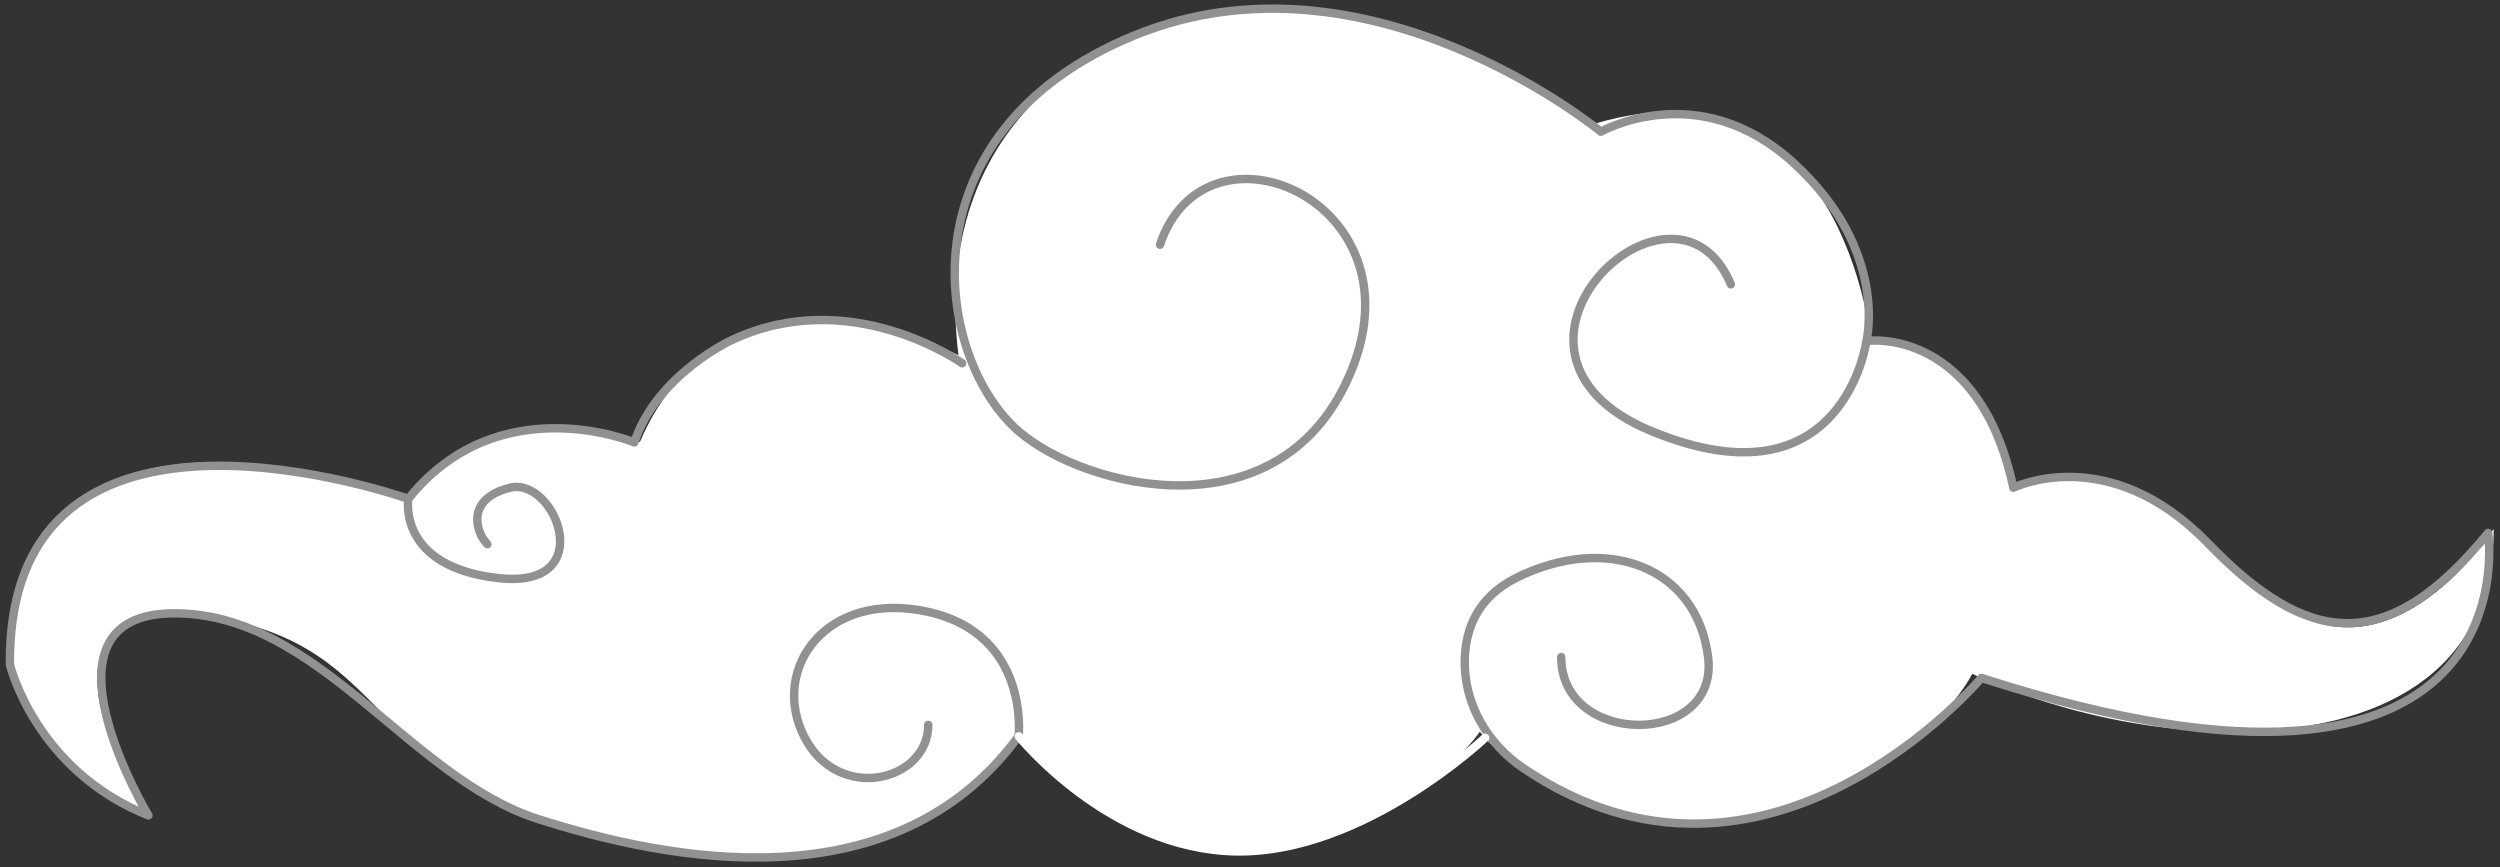 <svg width="297" height="103" viewBox="0 0 297 103" fill="none" xmlns="http://www.w3.org/2000/svg">
<rect x="0" y="0" width="297" height="103" fill="#333333" stroke="none"/>
<path d="M189.574 14.664C189.574 14.664 172.369 0.899 151.722 0.899C131.075 0.899 110.428 14.664 113.869 42.193C113.869 42.193 86.34 28.429 76.016 52.517C76.016 52.517 58.81 45.634 48.487 59.399C48.487 59.399 14.075 45.634 3.752 66.281C-6.571 86.928 17.517 97.252 17.517 97.252C17.517 97.252 0.311 69.722 24.399 73.164C48.487 76.605 41.605 93.811 76.016 100.693C110.428 107.575 120.751 86.928 120.751 86.928C120.751 86.928 134.516 104.134 151.722 100.693C168.927 97.252 175.81 86.928 175.81 86.928C175.81 86.928 186.133 100.693 206.78 97.252C227.427 93.811 234.309 80.046 234.309 80.046C234.309 80.046 248.074 86.928 265.28 86.928C282.485 86.928 296.25 80.046 296.25 62.84C296.25 62.84 284.206 81.766 270.441 71.443C256.677 61.12 256.677 54.237 239.471 57.678C239.471 57.678 236.03 40.473 222.265 40.473C222.265 40.473 218.824 6.061 189.574 14.664Z" fill="white"/>
<path d="M137.806 29.072C143.175 12.962 168.681 23.702 160.627 43.838C152.572 63.975 128.938 58.094 121.016 51.231C110.938 42.496 106.911 15.647 134.724 4.227C162.536 -7.193 190.179 15.647 190.179 15.647C190.179 15.647 201.788 9.011 213.114 19.391C224.42 29.752 221.736 40.492 221.736 40.492C221.736 40.492 219.051 60.628 196.229 51.231C173.408 41.834 198.914 17.67 205.626 33.779" stroke="#919191" stroke-linecap="round" stroke-linejoin="round"/>
<path d="M222.265 40.473C222.265 40.473 235.16 39.13 239.187 57.943C239.187 57.943 250.513 52.346 262.311 64.542C274.109 76.737 283.506 78.079 295.588 63.313C295.588 63.313 301.411 101.808 235.387 80.537C235.387 80.537 209.862 110.903 180.895 91.201C176.622 88.29 173.881 83.487 174.013 78.325C174.108 74.752 175.507 70.97 180.101 68.664C190.841 63.294 201.58 67.321 202.923 78.061C204.265 88.8 185.471 88.8 185.471 78.061" stroke="#919191" stroke-linecap="round" stroke-linejoin="round"/>
<path d="M114.303 43.158C114.303 43.158 101.068 33.704 86.869 40.435C86.869 40.435 78.039 44.5 75.354 52.555C75.354 52.555 59.245 45.843 48.506 59.267C48.506 59.267 0.84 42.269 1.18 78.969C1.18 78.969 4.205 91.504 17.63 96.874C17.63 96.874 3.279 73.031 20.523 72.861C37.766 72.71 48.525 92.393 63.953 97.309C79.381 102.244 106.249 107.613 121.016 87.458C121.016 87.458 122.358 75.376 110.276 72.691C98.194 70.006 91.482 79.403 95.51 87.458C99.537 95.513 110.276 92.828 110.276 86.115" stroke="#919191" stroke-linecap="round" stroke-linejoin="round"/>
<path d="M176.433 87.647C176.433 87.647 161.969 101.374 146.881 101.147C131.774 100.901 121.034 87.477 121.034 87.477" stroke="white" stroke-linecap="round" stroke-linejoin="round"/>
<path d="M48.506 59.286C48.506 59.286 47.163 67.34 59.245 68.683C71.327 70.025 65.957 56.601 60.588 57.943C55.218 59.286 56.56 63.313 57.903 64.656" stroke="#919191" stroke-linecap="round" stroke-linejoin="round"/>
</svg>
